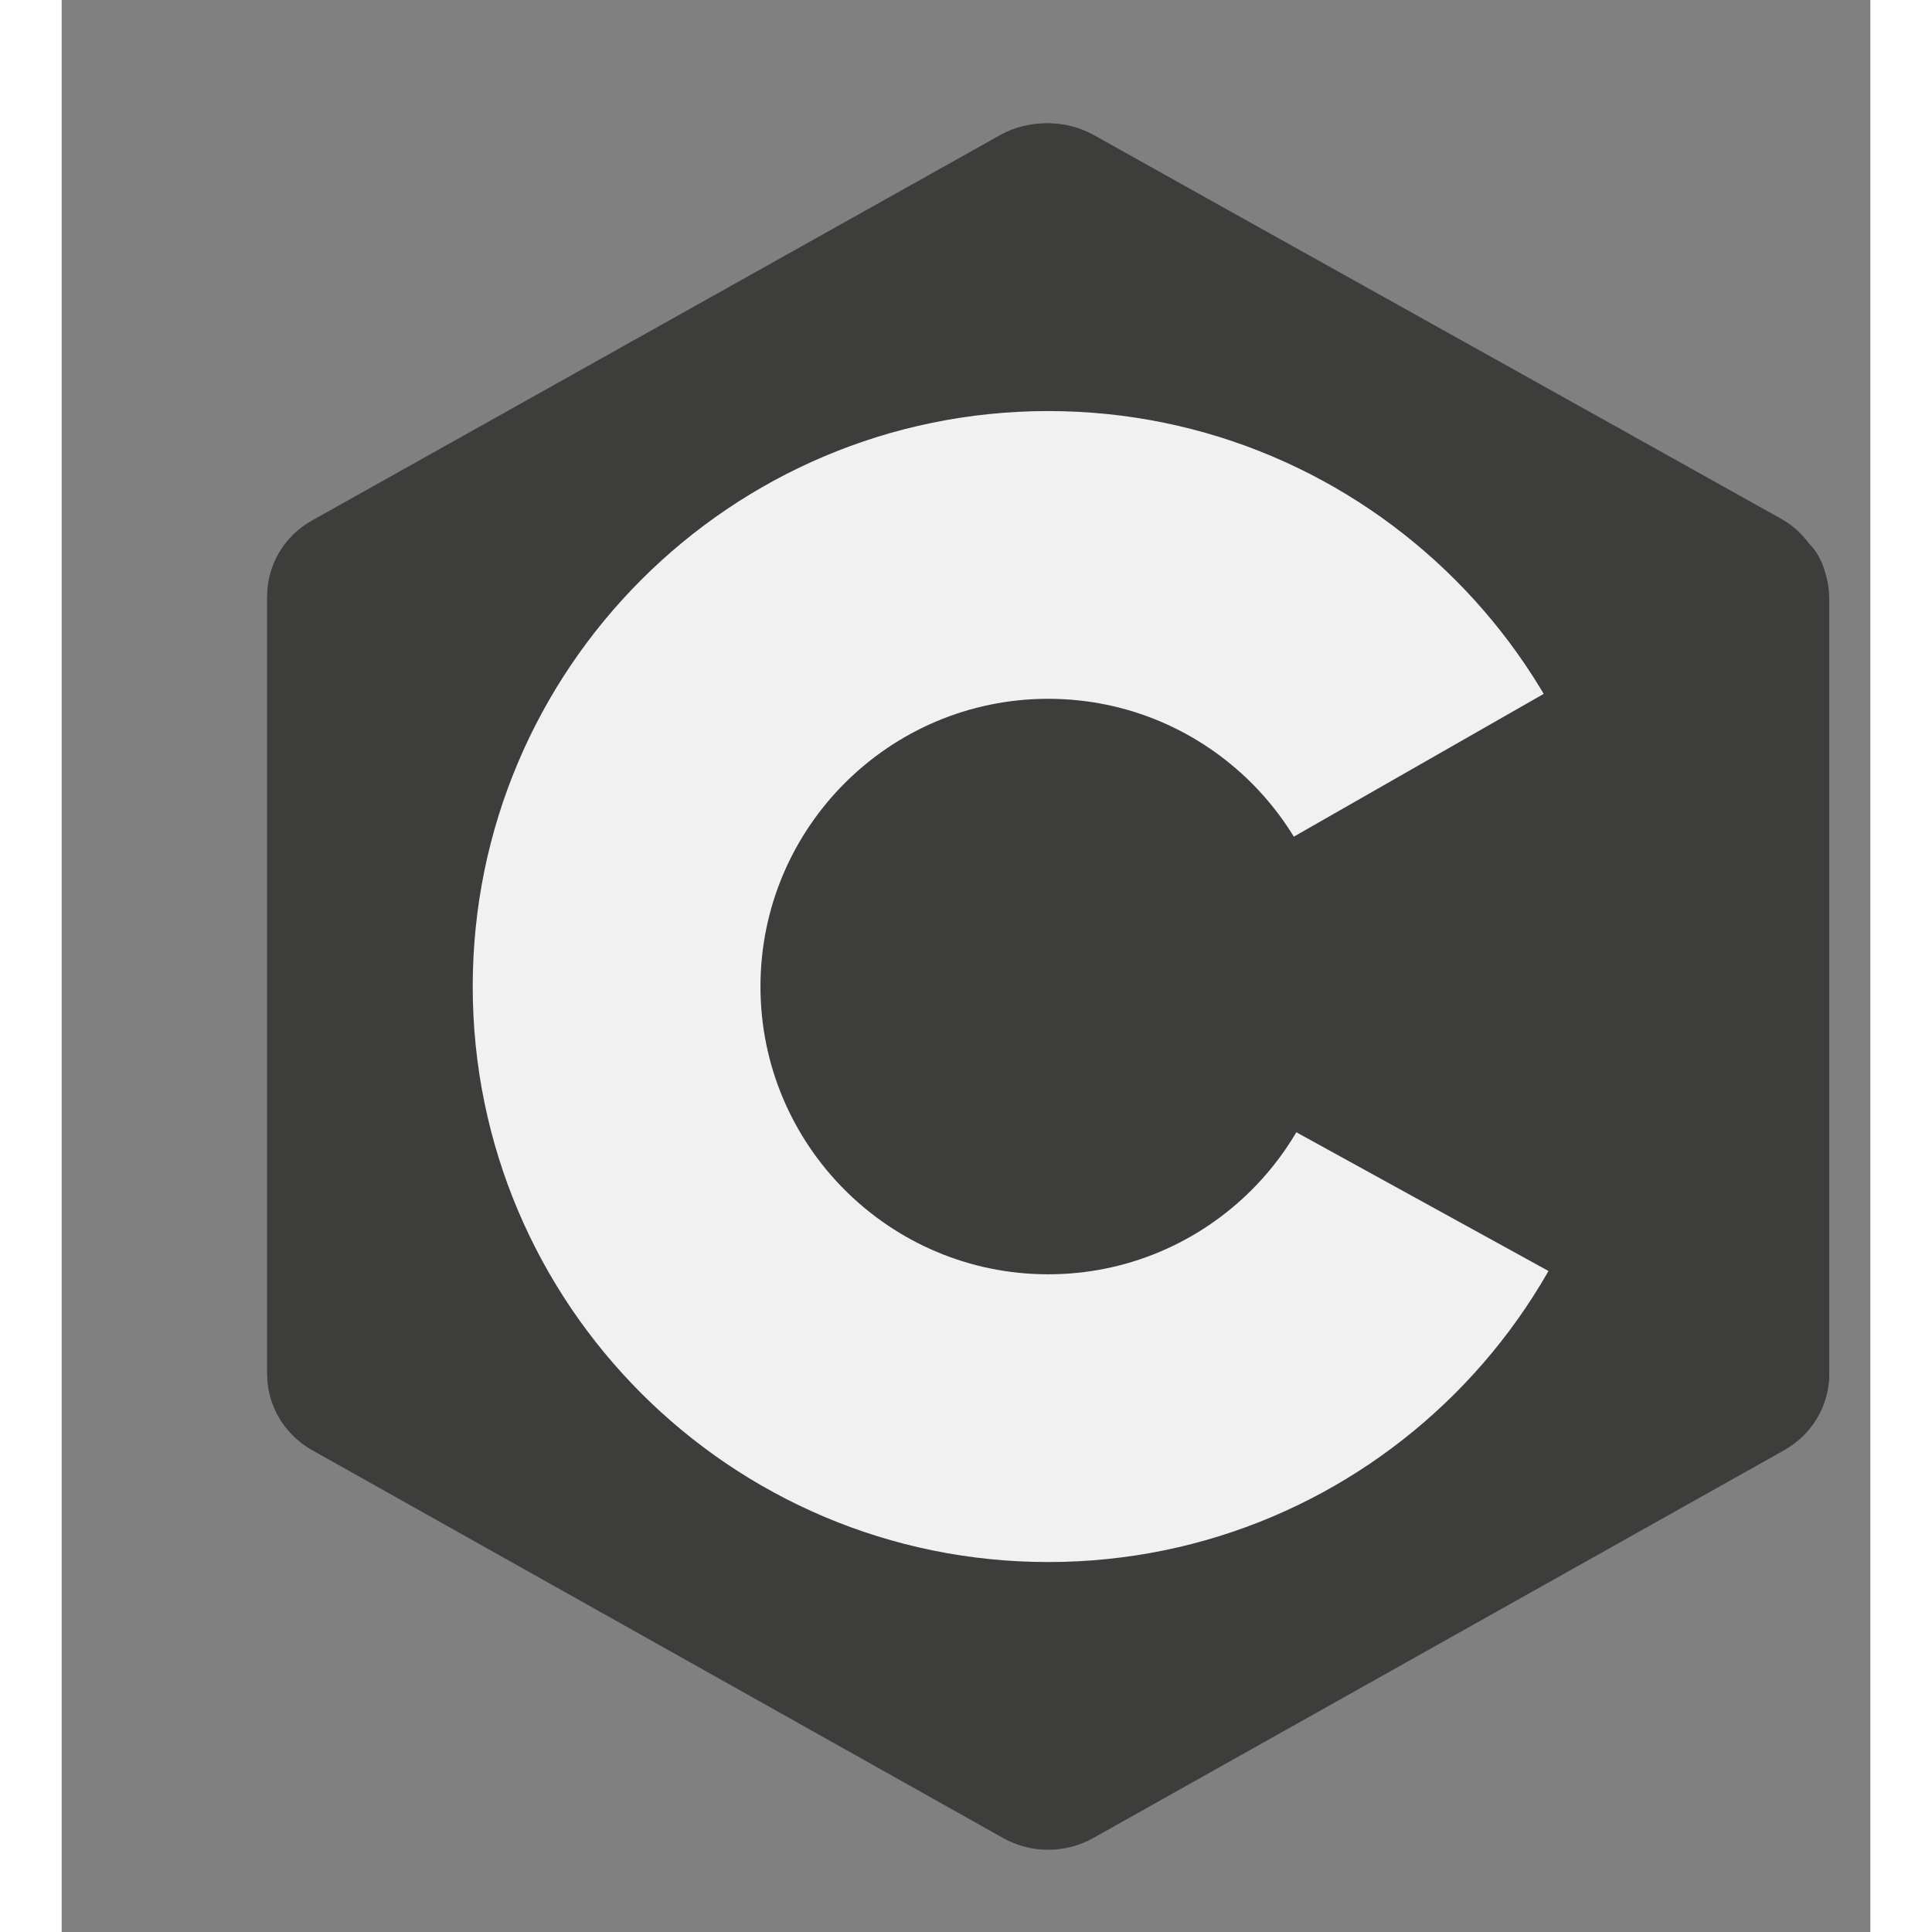 <?xml version="1.0" encoding="iso-8859-1"?><svg xmlns="http://www.w3.org/2000/svg" xmlns:xlink="http://www.w3.org/1999/xlink" 
viewBox="0 0 44 47" width="600" height="600">
<rect x="0" y="0" width="44" height="47" fill="#808080" stroke="none"/>
<g id="Layer_1"></g><g id="Layer_2"></g><g id="Layer_3">
<path style="fill-rule:evenodd;clip-rule:evenodd;fill:#3D3E3C;" 
d="M22.903,3.286c0.679-0.381,1.515-0.381,2.193,0   
c3.355,1.883,13.451,7.551,16.807,9.434C42.582,13.1,43,13.804,43,
14.566c0,3.766,0,15.101,0,18.867   c0,0.762-0.418,1.466-1.097,
1.847c-3.355,1.883-13.451,7.551-16.807,9.434c-0.679,0.381-1.515,
0.381-2.193,0   c-3.355-1.883-13.451-7.551-16.807-9.434C5.418,
34.899,5,34.196,5,33.434c0-3.766,0-15.101,0-18.867   c0-0.762,
0.418-1.466,1.097-1.847C9.451,10.837,19.549,5.169,22.903,3.286z"/>
<path style="fill-rule:evenodd;clip-rule:evenodd;fill:#3D3E3C;" 
d="M5.304,34.404C5.038,34.048,5,33.71,5,33.255   c0-3.744,
0-15.014,0-18.759c0-0.758,0.417-1.458,1.094-1.836c3.343-1.872,
13.405-7.507,16.748-9.38   c0.677-0.379,1.594-0.371,2.271,
0.008c3.343,1.872,13.371,7.459,16.714,9.331c0.27,0.152,0.476,
0.335,0.66,0.576L5.304,34.404z"/><path style="fill-rule:evenodd;
clip-rule:evenodd;fill:#F1F1F1;" d="M24,10c7.727,0,14,6.273,
14,14s-6.273,14-14,14   s-14-6.273-14-14S16.273,10,24,10z M24,
17c3.863,0,7,3.136,7,7c0,3.863-3.137,7-7,7s-7-3.137-7-7C17,
20.136,20.136,17,24,17z"/><path style="fill-rule:evenodd;
clip-rule:evenodd;fill:#3D3E3C;" d="M42.485,13.205c0.516,0.483,0.506,1.211,0.506,1.784   c0,3.795-0.032,14.589,0.009,18.384c0.004,0.396-0.127,0.813-0.323,1.127L23.593,24L42.485,13.205z"/></g></svg>